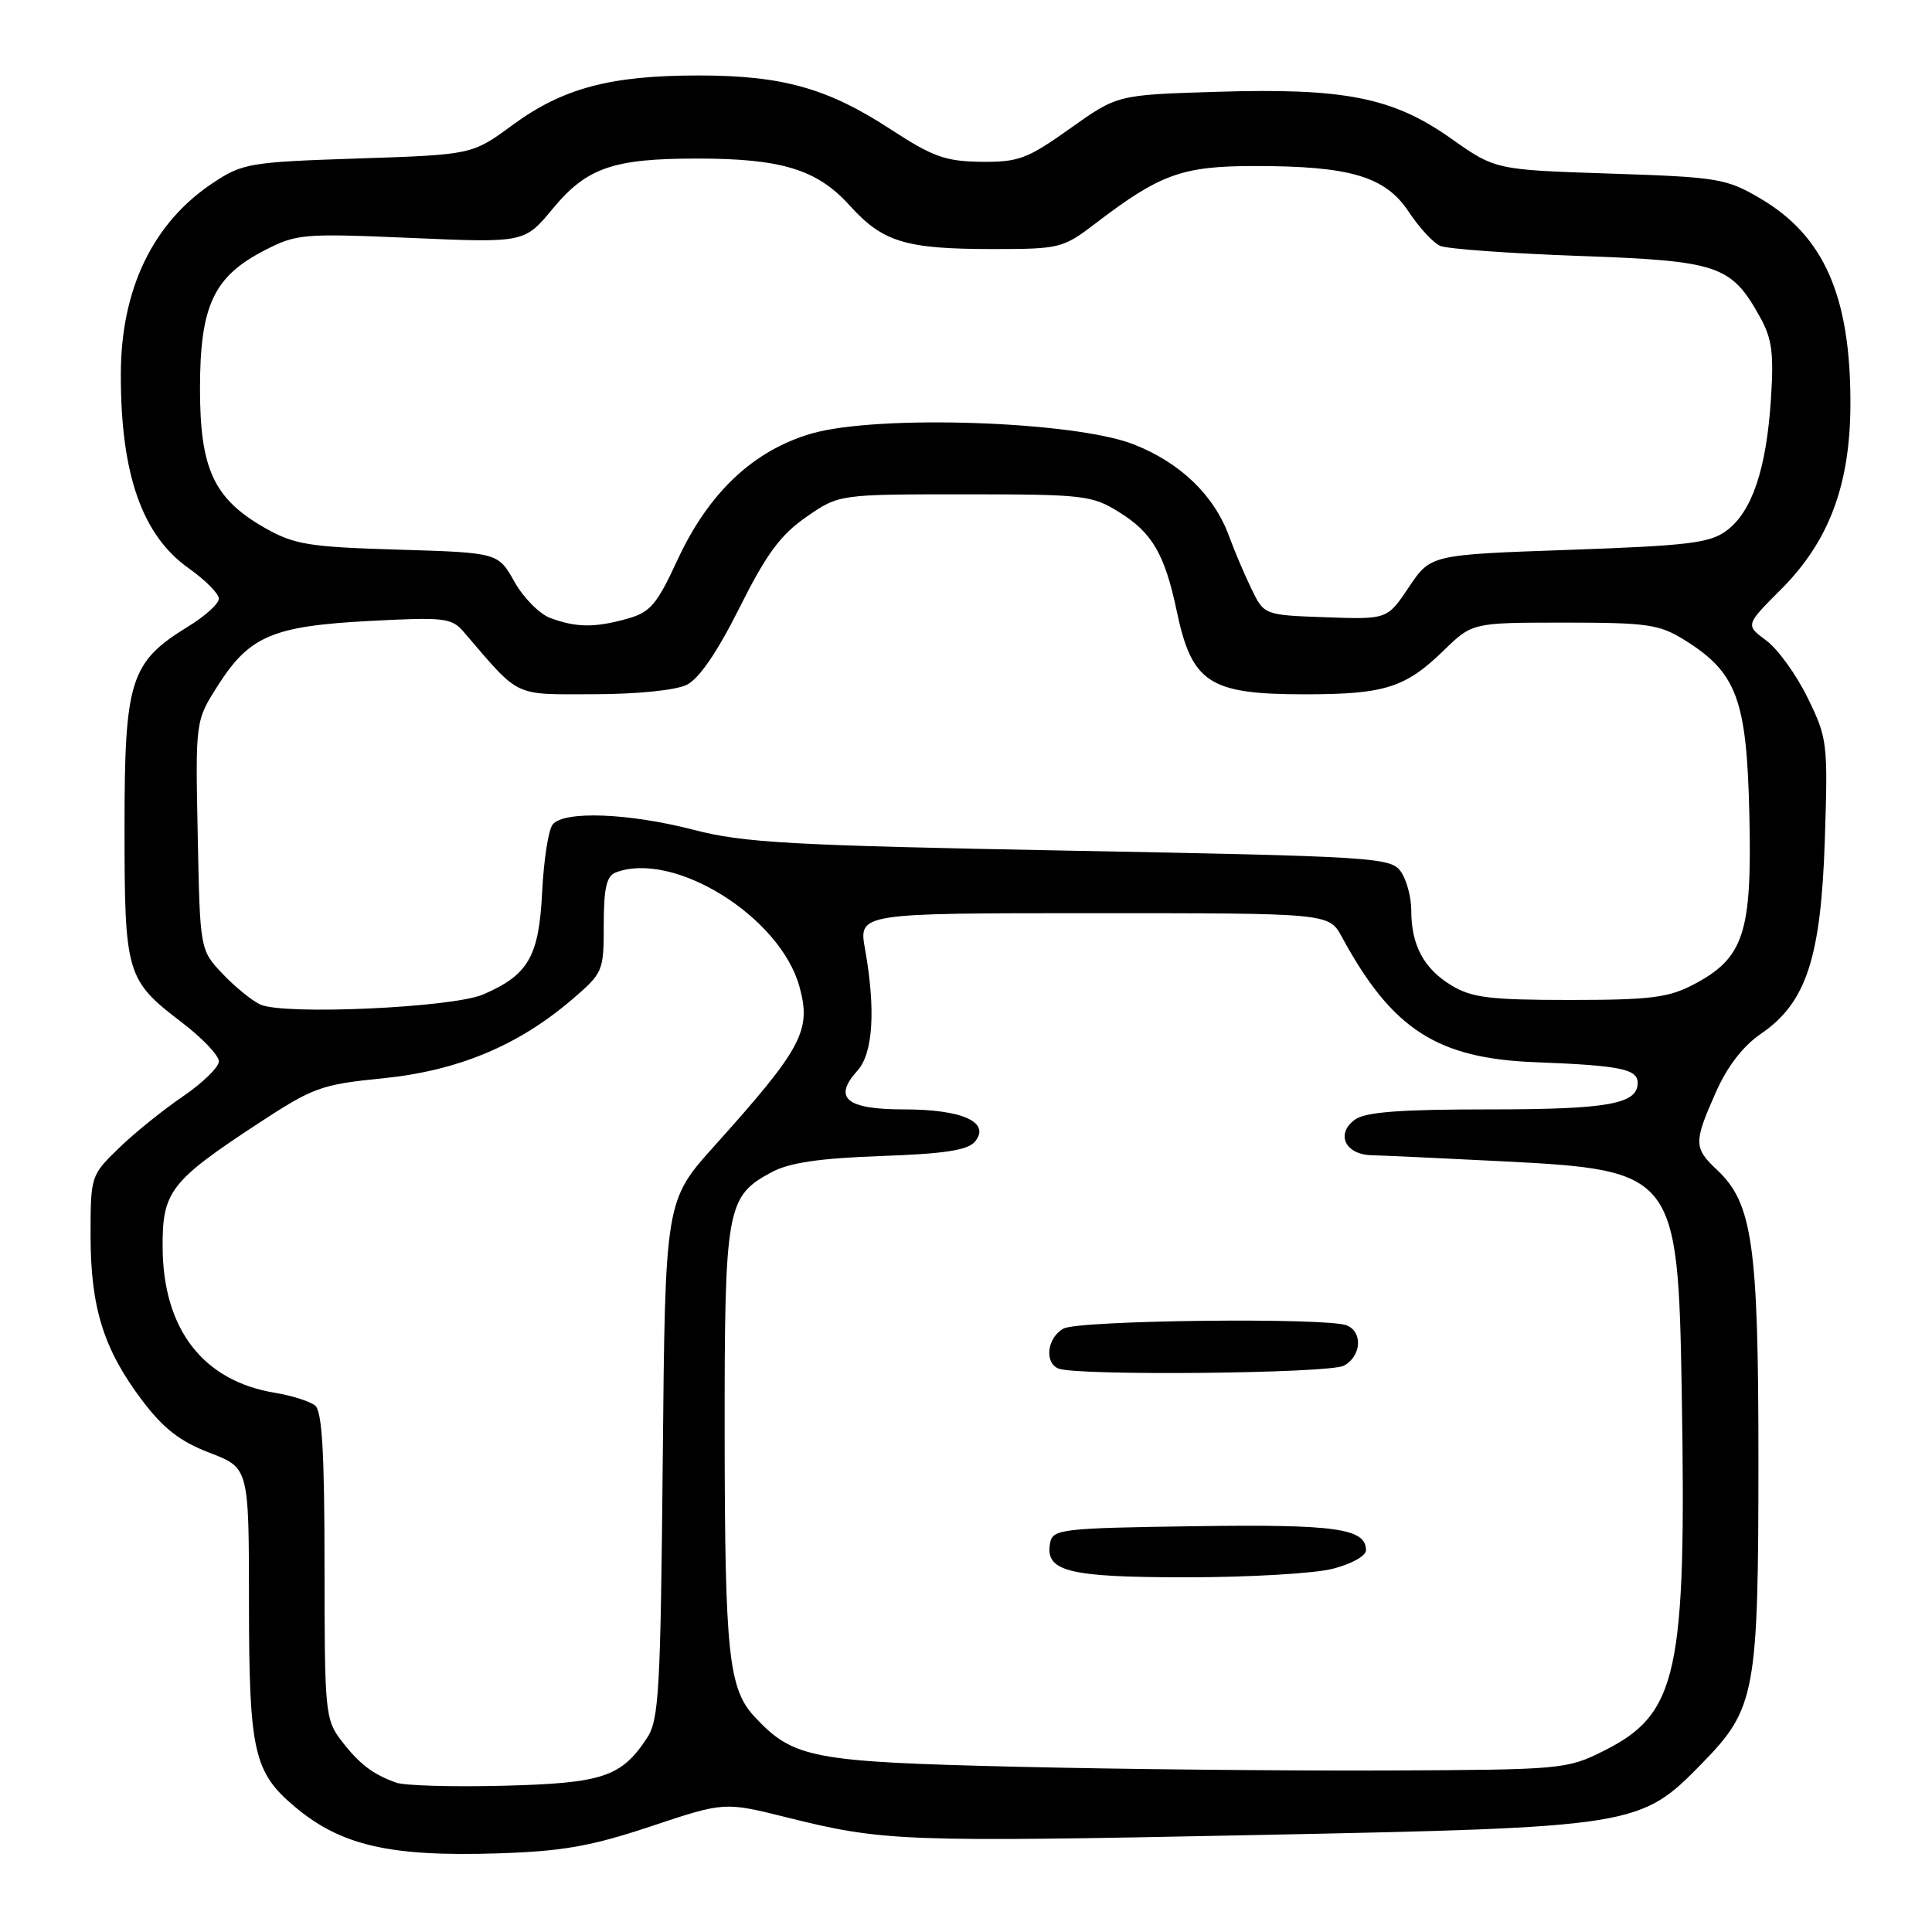 <?xml version="1.0" encoding="UTF-8" standalone="no"?>
<!DOCTYPE svg PUBLIC "-//W3C//DTD SVG 1.1//EN" "http://www.w3.org/Graphics/SVG/1.1/DTD/svg11.dtd" >
<svg xmlns="http://www.w3.org/2000/svg" xmlns:xlink="http://www.w3.org/1999/xlink" version="1.1" viewBox="0 0 256 256">
 <g >
 <path fill="currentColor"
d=" M 86.24 242.00 C 95.99 238.75 95.99 238.75 104.24 240.81 C 116.99 244.00 119.59 244.10 166.00 243.16 C 216.89 242.13 217.33 242.06 225.58 233.60 C 232.62 226.39 233.00 224.30 233.00 193.24 C 233.00 164.93 232.21 159.42 227.52 155.02 C 224.42 152.11 224.41 151.39 227.34 144.77 C 228.86 141.33 230.95 138.61 233.32 136.99 C 239.34 132.88 241.29 126.94 241.80 111.25 C 242.22 98.44 242.14 97.81 239.52 92.46 C 238.03 89.41 235.57 86.00 234.04 84.87 C 231.27 82.82 231.27 82.82 235.99 78.10 C 242.37 71.72 245.18 64.21 245.19 53.48 C 245.21 39.26 241.70 31.26 233.27 26.31 C 228.75 23.65 227.70 23.47 213.32 23.00 C 198.14 22.50 198.14 22.50 192.24 18.33 C 184.54 12.90 178.14 11.63 161.08 12.17 C 148.05 12.57 148.05 12.57 141.77 17.04 C 136.12 21.06 134.96 21.49 130.00 21.44 C 125.28 21.38 123.59 20.77 118.07 17.17 C 109.67 11.68 103.69 10.00 92.54 10.00 C 80.86 10.00 74.57 11.68 67.91 16.57 C 62.56 20.50 62.56 20.50 47.45 21.00 C 33.10 21.47 32.14 21.64 28.24 24.22 C 20.26 29.51 16.02 38.31 16.01 49.61 C 15.99 62.84 18.83 70.94 25.02 75.31 C 27.21 76.86 29.00 78.67 29.00 79.33 C 29.00 79.99 27.17 81.65 24.94 83.01 C 17.25 87.73 16.50 90.08 16.50 109.59 C 16.50 129.12 16.71 129.84 24.10 135.48 C 26.79 137.53 29.00 139.85 29.00 140.63 C 29.00 141.41 26.86 143.49 24.25 145.27 C 21.64 147.05 17.81 150.13 15.75 152.13 C 12.04 155.73 12.00 155.84 12.00 163.70 C 12.00 173.24 13.73 178.78 18.79 185.50 C 21.65 189.29 23.82 190.98 27.77 192.50 C 32.98 194.50 32.98 194.50 32.99 212.28 C 33.00 232.10 33.61 234.81 39.06 239.40 C 45.19 244.55 51.65 246.04 66.00 245.58 C 74.58 245.30 78.28 244.65 86.24 242.00 Z  M 52.50 236.21 C 49.38 235.10 47.61 233.74 45.21 230.62 C 43.10 227.86 43.00 226.85 43.00 207.49 C 43.00 192.50 42.68 186.98 41.75 186.24 C 41.06 185.68 38.66 184.92 36.42 184.55 C 26.92 182.99 21.62 176.14 21.55 165.33 C 21.49 157.90 22.55 156.52 34.14 148.91 C 41.51 144.07 42.53 143.70 50.75 142.88 C 60.66 141.88 68.64 138.56 75.75 132.48 C 79.92 128.91 80.00 128.72 80.00 122.53 C 80.00 117.69 80.37 116.07 81.58 115.61 C 89.24 112.67 103.36 121.43 105.93 130.73 C 107.54 136.55 106.29 138.89 94.70 151.80 C 88.14 159.09 88.14 159.09 87.82 193.34 C 87.53 224.05 87.32 227.87 85.74 230.28 C 82.34 235.46 79.86 236.29 66.69 236.62 C 59.98 236.79 53.60 236.61 52.50 236.21 Z  M 134.50 234.10 C 107.61 233.45 105.16 232.99 100.04 227.54 C 96.54 223.82 96.05 219.22 96.02 190.20 C 96.00 159.96 96.26 158.52 102.27 155.31 C 104.60 154.06 108.62 153.47 116.72 153.18 C 125.10 152.89 128.25 152.41 129.18 151.28 C 131.31 148.71 127.55 147.00 119.78 147.00 C 112.12 147.00 110.33 145.50 113.62 141.86 C 115.69 139.58 116.05 133.77 114.62 125.75 C 113.77 121.00 113.77 121.00 144.93 121.00 C 176.09 121.00 176.09 121.00 177.80 124.14 C 184.46 136.41 190.40 140.25 203.48 140.75 C 214.66 141.18 217.00 141.65 217.00 143.48 C 217.00 146.30 213.08 147.00 197.26 147.00 C 185.48 147.00 180.90 147.35 179.53 148.36 C 176.96 150.24 178.23 152.98 181.72 153.07 C 183.25 153.11 191.09 153.47 199.14 153.88 C 221.99 155.04 222.35 155.50 222.84 184.50 C 223.47 221.79 222.32 227.09 212.50 232.00 C 207.60 234.45 207.00 234.50 183.50 234.60 C 170.30 234.65 148.25 234.43 134.50 234.10 Z  M 176.56 207.88 C 179.06 207.25 181.00 206.17 181.00 205.42 C 181.00 202.52 177.02 201.96 158.29 202.23 C 140.65 202.48 139.50 202.62 139.15 204.43 C 138.43 208.23 141.49 209.00 157.25 209.00 C 165.42 209.00 174.11 208.50 176.56 207.88 Z  M 178.07 180.96 C 180.40 179.72 180.61 176.45 178.42 175.61 C 175.69 174.56 142.99 174.93 140.93 176.04 C 138.77 177.20 138.33 180.56 140.25 181.34 C 142.71 182.33 176.13 182.00 178.07 180.96 Z  M 34.50 133.11 C 33.40 132.61 31.15 130.78 29.50 129.04 C 26.50 125.87 26.50 125.87 26.20 110.69 C 25.89 95.50 25.89 95.50 28.89 90.81 C 33.06 84.27 36.14 82.96 48.95 82.28 C 58.92 81.76 59.84 81.86 61.46 83.75 C 69.00 92.53 67.89 92.00 78.67 91.99 C 84.43 91.98 89.54 91.46 91.00 90.74 C 92.64 89.93 95.05 86.40 98.00 80.50 C 101.55 73.41 103.42 70.87 106.84 68.50 C 111.17 65.50 111.17 65.50 127.84 65.50 C 143.58 65.50 144.71 65.63 148.27 67.85 C 152.68 70.58 154.34 73.43 155.93 81.00 C 157.93 90.50 160.24 92.00 172.87 92.00 C 183.47 92.00 186.21 91.14 191.30 86.19 C 195.10 82.50 195.10 82.50 207.30 82.50 C 218.29 82.50 219.87 82.73 223.20 84.80 C 230.14 89.12 231.46 92.66 231.80 108.00 C 232.16 123.67 231.07 126.95 224.41 130.45 C 221.07 132.20 218.67 132.50 208.00 132.50 C 197.45 132.50 195.01 132.20 192.34 130.58 C 188.67 128.37 187.00 125.25 187.00 120.64 C 187.00 118.85 186.36 116.51 185.59 115.45 C 184.25 113.62 182.03 113.48 141.84 112.72 C 104.69 112.02 98.57 111.68 91.93 109.96 C 83.31 107.73 74.73 107.40 73.23 109.25 C 72.67 109.94 72.05 113.95 71.84 118.16 C 71.42 126.76 70.02 129.19 64.00 131.78 C 59.94 133.52 37.66 134.53 34.50 133.11 Z  M 72.92 81.89 C 71.50 81.37 69.36 79.21 68.17 77.09 C 66.00 73.23 66.00 73.23 52.75 72.83 C 40.99 72.48 39.02 72.16 35.20 70.01 C 28.35 66.13 26.50 62.20 26.50 51.50 C 26.50 40.53 28.30 36.66 35.02 33.19 C 39.31 30.98 40.13 30.91 54.50 31.53 C 69.50 32.18 69.50 32.18 73.26 27.63 C 77.74 22.23 81.23 21.01 92.31 21.01 C 103.54 21.00 108.27 22.45 112.57 27.21 C 116.98 32.09 119.96 33.00 131.60 33.00 C 140.42 33.00 140.86 32.89 145.15 29.61 C 153.75 23.04 156.65 22.00 166.29 22.00 C 178.92 22.00 183.56 23.38 186.66 28.06 C 188.04 30.15 189.92 32.18 190.83 32.58 C 191.75 32.98 200.01 33.58 209.18 33.91 C 227.74 34.57 229.39 35.12 233.22 42.03 C 234.81 44.88 235.06 46.83 234.65 53.00 C 234.04 62.20 232.14 67.81 228.78 70.31 C 226.58 71.96 223.73 72.30 207.90 72.86 C 189.57 73.50 189.57 73.50 186.69 77.79 C 183.82 82.08 183.82 82.08 175.66 81.79 C 167.50 81.50 167.50 81.50 165.81 78.00 C 164.88 76.08 163.55 72.95 162.86 71.05 C 160.86 65.60 156.39 61.30 150.19 58.87 C 142.31 55.79 116.23 54.92 107.53 57.45 C 99.84 59.68 93.91 65.27 89.79 74.15 C 87.01 80.16 86.17 81.14 83.06 82.00 C 78.79 83.19 76.36 83.16 72.92 81.89 Z "/>
</g>
</svg>
